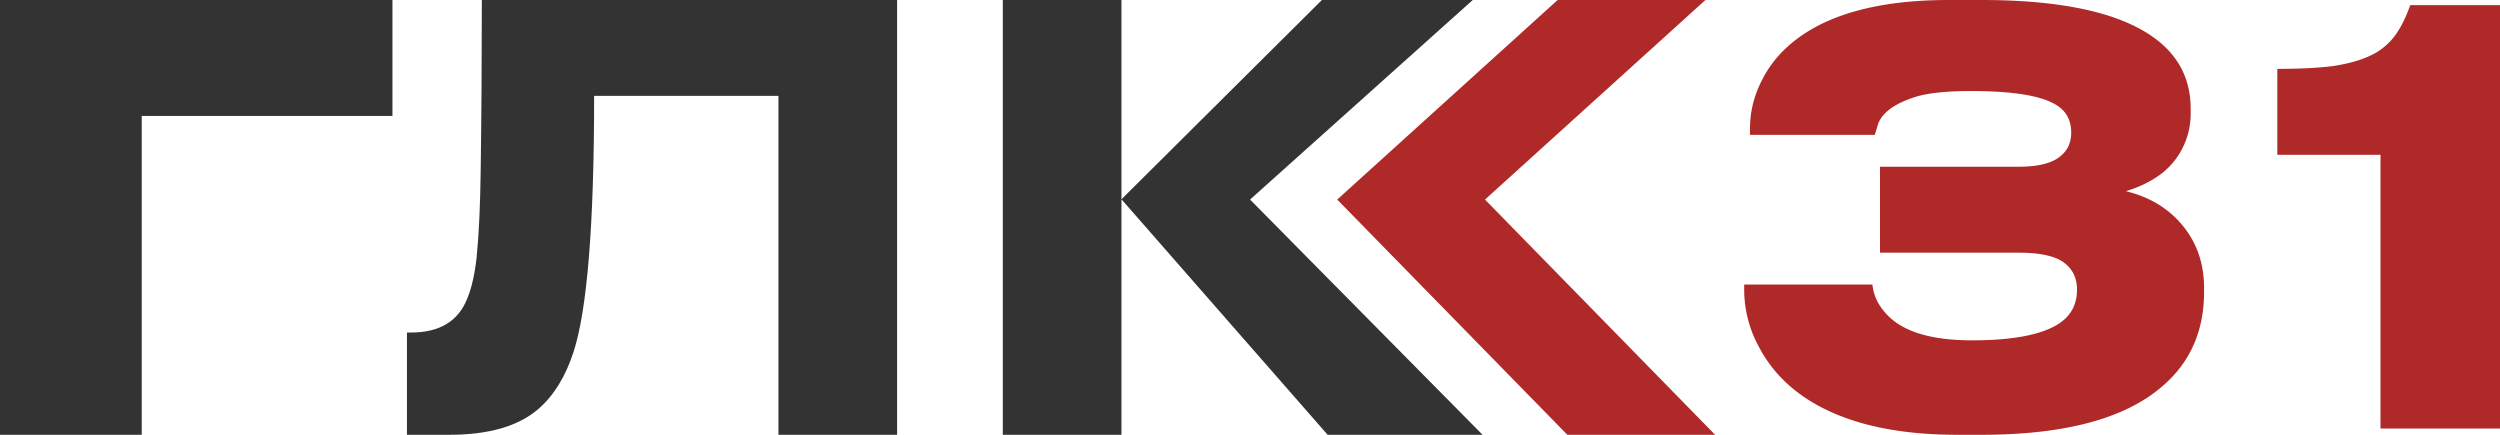 <svg width="115" height="20" viewBox="0 0 115 20" fill="none" xmlns="http://www.w3.org/2000/svg"><path d="M68.31 9.18L78.45 0h-6.798l-10.14 9.18L72.098 20h6.797L68.31 9.18zM90.02 20c-2.557 0-4.648-.428-6.275-1.283-1.287-.68-2.234-1.605-2.842-2.775a5.49 5.49 0 01-.67-2.617v-.236h5.898c.054.541.304 1.03.751 1.466.75.733 2.029 1.1 3.834 1.1 1.895 0 3.236-.262 4.022-.786.537-.366.805-.881.805-1.544 0-.541-.206-.96-.617-1.257-.411-.297-1.1-.445-2.065-.445H86.48V7.67h6.355c.93 0 1.582-.166 1.957-.497.322-.262.483-.62.483-1.074 0-.593-.25-1.03-.751-1.308-.697-.402-1.984-.603-3.861-.603-1.055 0-1.868.079-2.44.236-1.001.297-1.609.716-1.823 1.257l-.161.523H80.5v-.288c0-.785.187-1.536.563-2.251.518-1.03 1.376-1.859 2.574-2.487C85.158.393 87.159 0 89.644 0h1.501c3.629 0 6.248.558 7.856 1.675 1.18.82 1.77 1.929 1.77 3.325v.183a3.5 3.5 0 01-.912 2.409c-.482.523-1.17.925-2.064 1.204 1.001.244 1.814.707 2.44 1.387.769.838 1.153 1.859 1.153 3.063v.183c0 1.815-.653 3.273-1.958 4.372C97.715 19.267 94.953 20 91.145 20H90.02zm14.737-12.88V3.168c1.037 0 1.895-.044 2.575-.131.679-.105 1.242-.262 1.689-.472a2.96 2.96 0 001.099-.863c.286-.367.536-.856.751-1.466H115v19.476h-5.497V7.12h-4.746z" fill="#B02929"/><path d="M35.809 4.409H27.33c0 5.932-.318 9.865-.954 11.8-.37 1.13-.91 1.999-1.616 2.608-.918.789-2.278 1.183-4.08 1.183h-1.96v-4.704h.185c1.325 0 2.19-.529 2.597-1.586.194-.466.335-1.094.424-1.882.106-1.093.167-2.42.185-3.979.035-2.508.053-5.125.053-7.849h19.102v20h-5.458V4.409zM61.071 20L51.587 9.167V20h-5.458V0h5.458v9.167L60.807 0h6.94L57.502 9.18 68.198 20H61.07zM0 20V0h18.052v5.333H6.52V20H0z" fill="#333"/></svg>